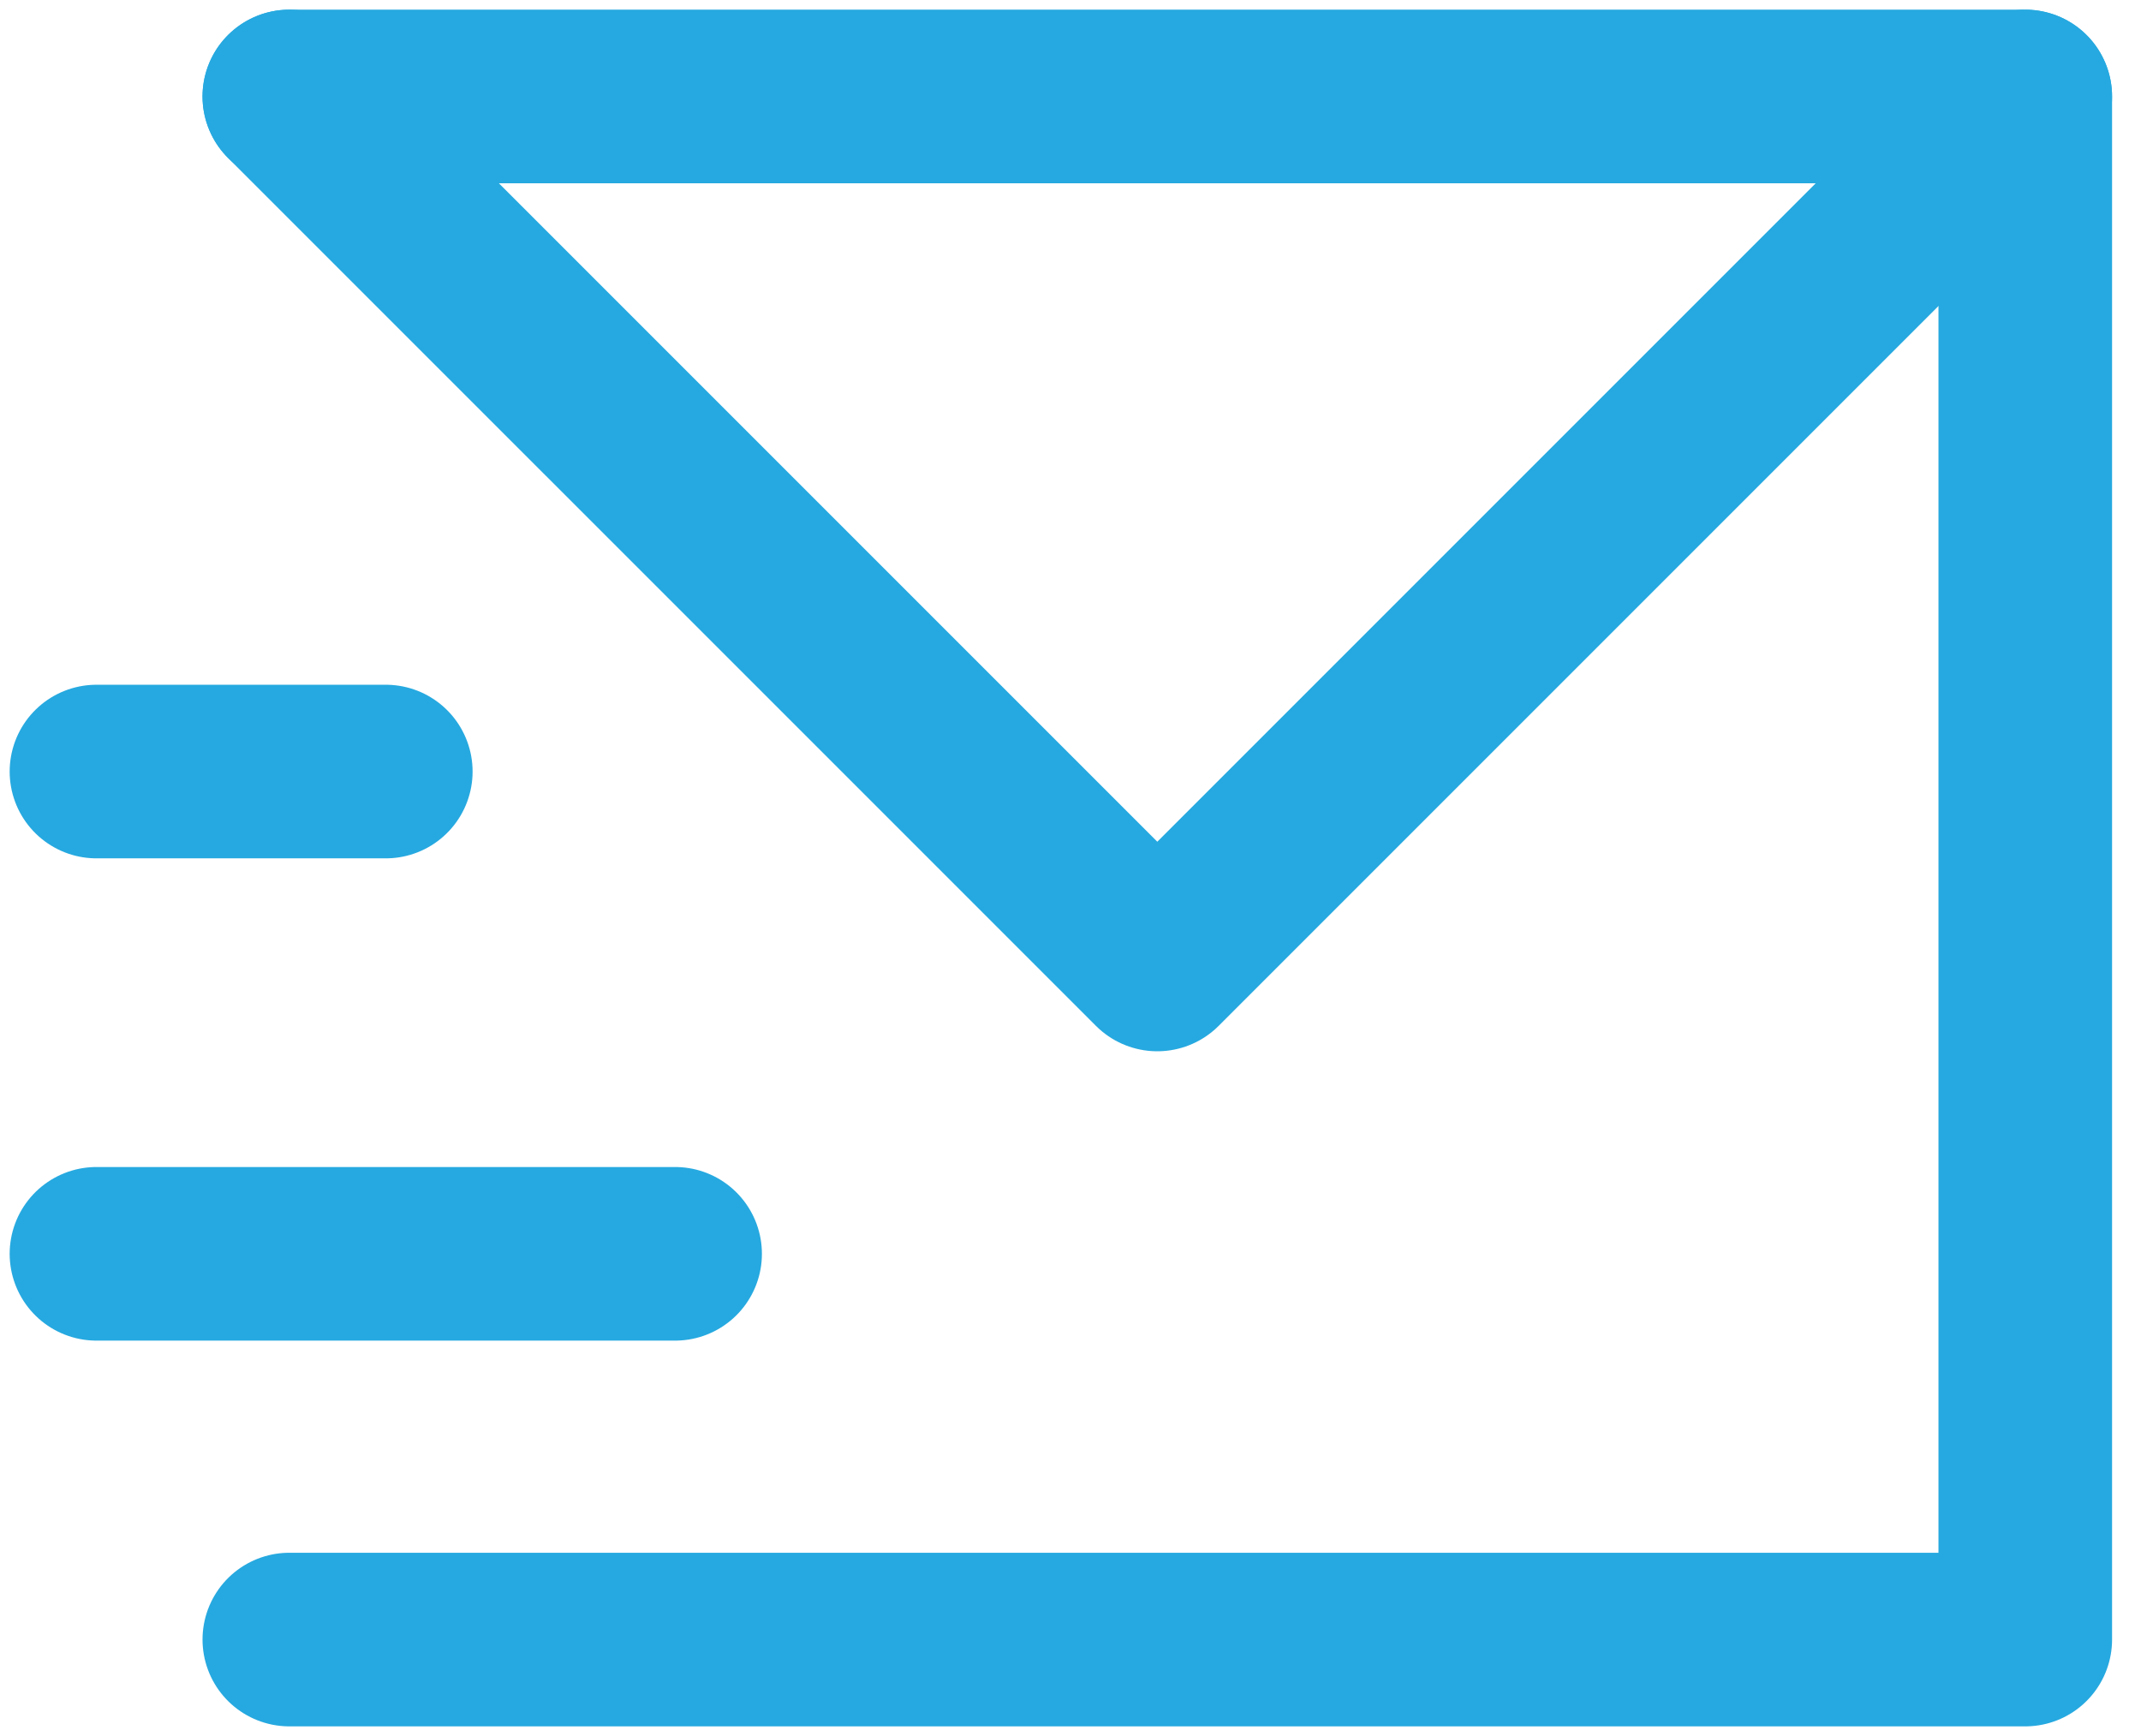 <svg width="37" height="30" viewBox="0 0 37 30" fill="none" xmlns="http://www.w3.org/2000/svg">
<path d="M5 28.333H35V1.667H5" stroke="#26A9E0" stroke-width="3" stroke-linecap="round" stroke-linejoin="round"/>
<path d="M35 1.667L20 16.667L5 1.667" stroke="#26A9E0" stroke-width="3" stroke-linecap="round" stroke-linejoin="round"/>
<path d="M6.667 13.333H1.667" stroke="#26A9E0" stroke-width="3" stroke-linecap="round" stroke-linejoin="round"/>
<path d="M11.667 21.667H1.667" stroke="#26A9E0" stroke-width="3" stroke-linecap="round" stroke-linejoin="round"/>
</svg>
